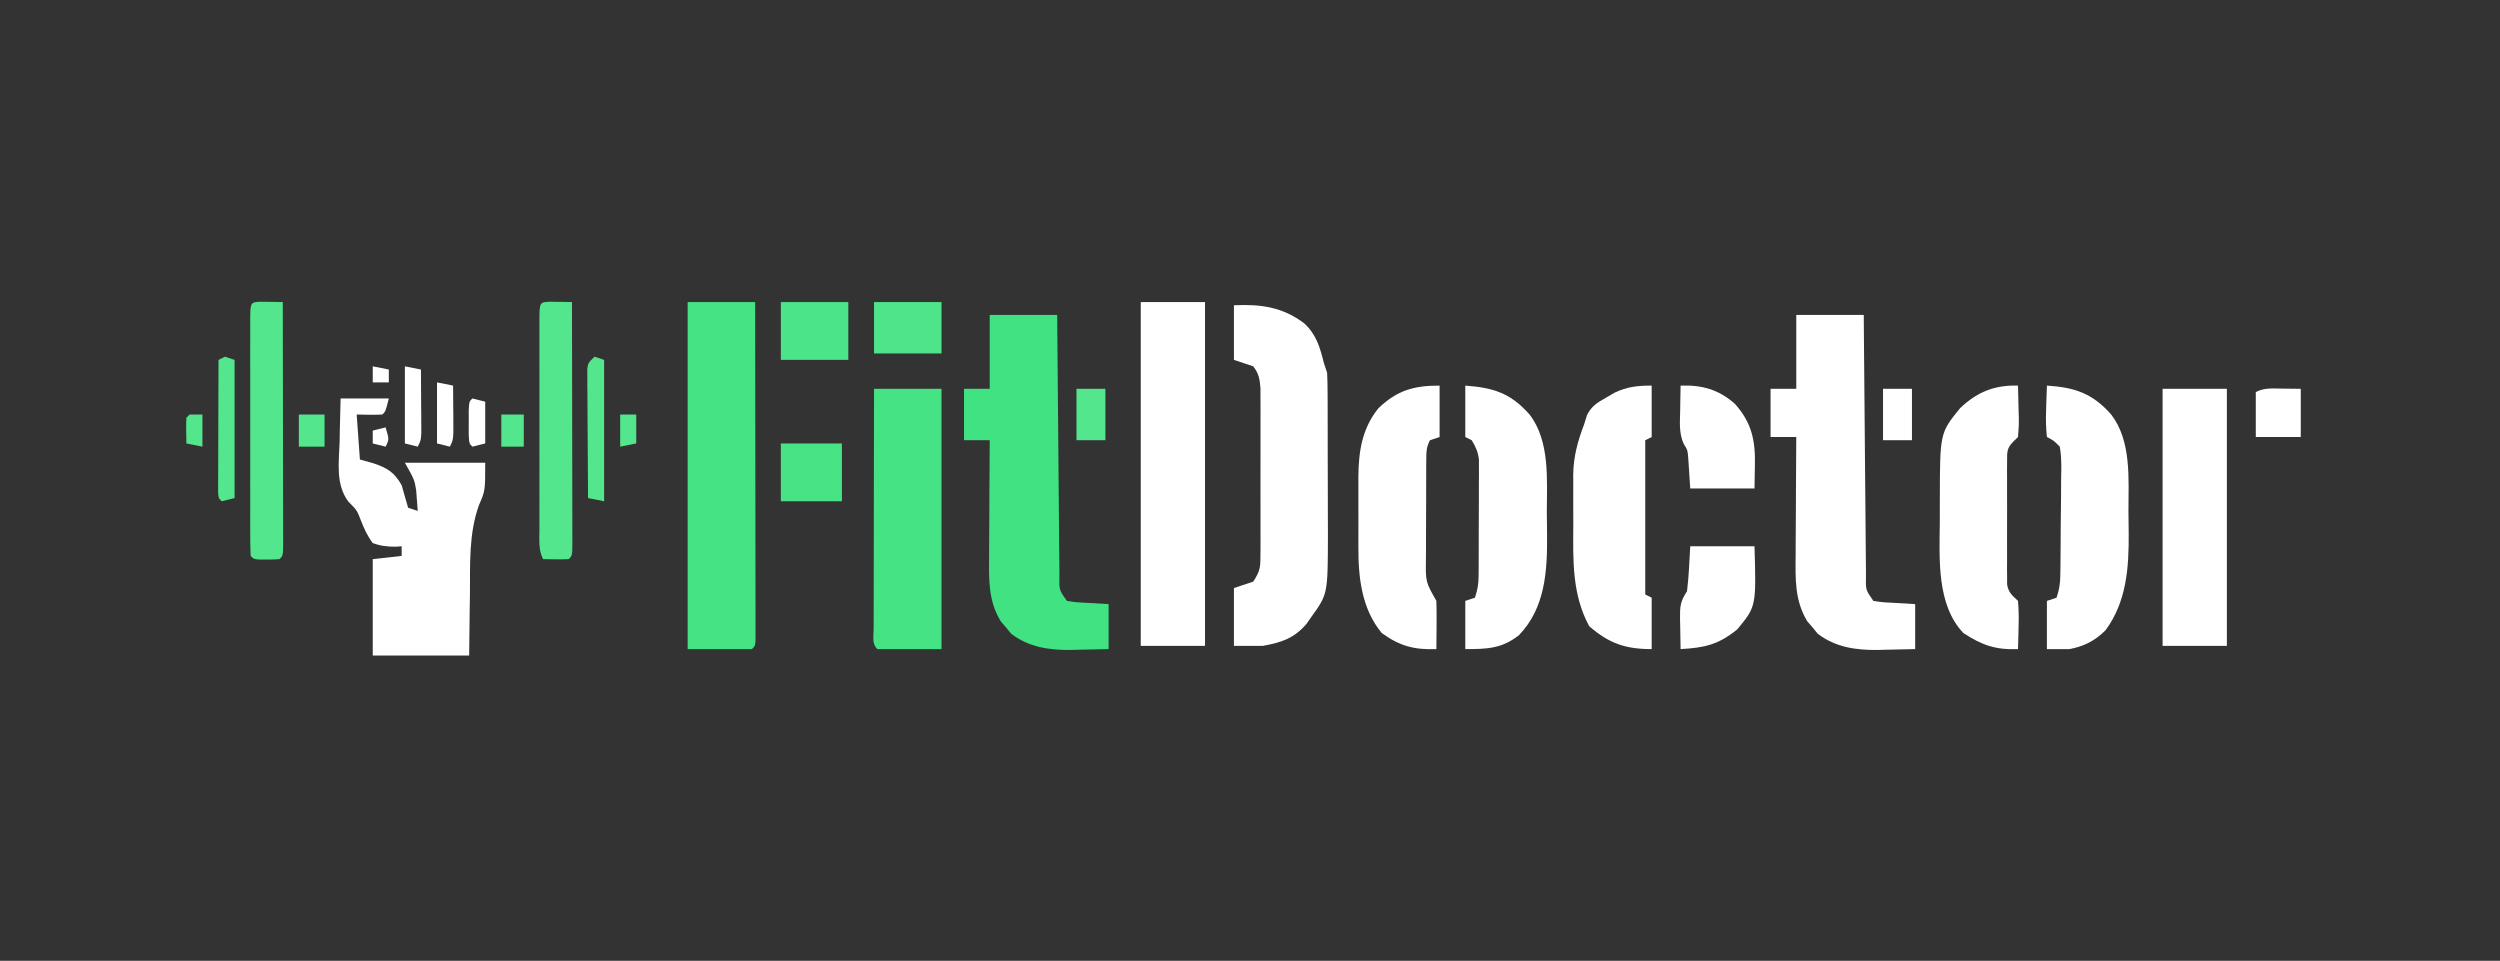 <?xml version="1.0" encoding="UTF-8"?>
<svg version="1.1" xmlns="http://www.w3.org/2000/svg" width="778" height="299">
<rect width="100%" height="100%" fill="#333333" stroke="none"/>
<path d="M0 0 C6.93 0 13.86 0 21 0 C21.02 2.625 21.04 5.25 21.06 7.955 C21.127 16.612 21.205 25.269 21.288 33.927 C21.338 39.177 21.384 44.428 21.422 49.679 C21.459 54.743 21.505 59.807 21.558 64.87 C21.577 66.806 21.592 68.741 21.603 70.676 C21.62 73.38 21.649 76.083 21.681 78.787 C21.683 79.593 21.685 80.399 21.688 81.23 C21.589 85.581 21.589 85.581 24 89 C27.122 89.465 27.122 89.465 30.625 89.625 C32.729 89.749 34.833 89.873 37 90 C37 94.62 37 99.24 37 104 C34.02 104.082 31.043 104.141 28.062 104.188 C27.232 104.213 26.401 104.238 25.545 104.264 C18.65 104.344 12.257 103.501 6.66 99.203 C6.133 98.559 5.606 97.914 5.062 97.25 C4.245 96.299 4.245 96.299 3.41 95.328 C-0.468 88.925 -0.271 82.296 -0.195 75.035 C-0.191 73.485 -0.191 73.485 -0.187 71.904 C-0.176 68.623 -0.151 65.343 -0.125 62.062 C-0.115 59.83 -0.106 57.598 -0.098 55.365 C-0.076 49.91 -0.042 44.455 0 39 C-2.64 39 -5.28 39 -8 39 C-8 33.72 -8 28.44 -8 23 C-5.36 23 -2.72 23 0 23 C0 15.41 0 7.82 0 0 Z " fill="#40E281" transform="translate(308,98)"/>
<path d="M0 0 C6.93 0 13.86 0 21 0 C21.02 2.625 21.04 5.25 21.06 7.955 C21.127 16.612 21.205 25.269 21.288 33.927 C21.338 39.177 21.384 44.428 21.422 49.679 C21.459 54.743 21.505 59.807 21.558 64.87 C21.577 66.806 21.592 68.741 21.603 70.676 C21.62 73.38 21.649 76.083 21.681 78.787 C21.683 79.593 21.685 80.399 21.688 81.23 C21.589 85.581 21.589 85.581 24 89 C27.122 89.465 27.122 89.465 30.625 89.625 C32.729 89.749 34.833 89.873 37 90 C37 94.62 37 99.24 37 104 C34.02 104.082 31.043 104.141 28.062 104.188 C27.232 104.213 26.401 104.238 25.545 104.264 C18.65 104.344 12.257 103.501 6.66 99.203 C6.133 98.559 5.606 97.914 5.062 97.25 C4.245 96.299 4.245 96.299 3.41 95.328 C-0.506 88.862 -0.27 82.147 -0.195 74.816 C-0.192 73.761 -0.19 72.705 -0.187 71.618 C-0.176 68.266 -0.151 64.914 -0.125 61.562 C-0.115 59.282 -0.106 57.001 -0.098 54.721 C-0.076 49.147 -0.042 43.574 0 38 C-2.64 38 -5.28 38 -8 38 C-8 33.05 -8 28.1 -8 23 C-5.36 23 -2.72 23 0 23 C0 15.41 0 7.82 0 0 Z " fill="#FFF" transform="translate(559,98)"/>
<path d="M0 0 C6.93 0 13.86 0 21 0 C21.023 13.934 21.041 27.868 21.052 41.801 C21.057 48.271 21.064 54.74 21.075 61.209 C21.086 67.447 21.092 73.684 21.095 79.922 C21.097 82.307 21.1 84.693 21.106 87.078 C21.113 90.407 21.114 93.736 21.114 97.064 C21.117 98.061 21.121 99.058 21.124 100.085 C21.123 100.987 21.122 101.889 21.12 102.818 C21.121 103.606 21.122 104.394 21.123 105.206 C21 107 21 107 20 108 C13.4 108 6.8 108 0 108 C0 72.36 0 36.72 0 0 Z " fill="#45E384" transform="translate(214,94)"/>
<path d="M0 0 C8.265 -0.394 15.123 0.518 21.875 5.625 C25.657 9.118 26.791 13.118 28 18 C28.33 18.99 28.66 19.98 29 21 C29.099 22.925 29.138 24.854 29.145 26.781 C29.152 27.97 29.158 29.159 29.165 30.384 C29.166 31.671 29.167 32.959 29.168 34.285 C29.171 35.625 29.175 36.964 29.178 38.303 C29.184 41.115 29.186 43.927 29.185 46.739 C29.185 50.317 29.199 53.896 29.216 57.474 C29.227 60.244 29.229 63.015 29.229 65.785 C29.23 67.738 29.241 69.691 29.252 71.644 C29.206 89.869 29.206 89.869 24.125 96.938 C23.633 97.648 23.14 98.358 22.633 99.09 C18.715 103.673 14.898 104.889 9 106 C6.03 106 3.06 106 0 106 C0 100.06 0 94.12 0 88 C2.97 87.01 2.97 87.01 6 86 C8.297 82.555 8.253 81.271 8.259 77.215 C8.265 76.027 8.271 74.839 8.278 73.615 C8.274 72.33 8.27 71.046 8.266 69.723 C8.268 68.405 8.269 67.087 8.271 65.729 C8.274 62.939 8.27 60.149 8.261 57.359 C8.249 53.786 8.256 50.214 8.268 46.642 C8.277 43.231 8.271 39.821 8.266 36.41 C8.27 35.128 8.274 33.845 8.278 32.524 C8.272 31.333 8.265 30.142 8.259 28.914 C8.257 27.866 8.256 26.818 8.254 25.739 C7.986 22.848 7.778 21.297 6 19 C4.02 18.34 2.04 17.68 0 17 C0 11.39 0 5.78 0 0 Z " fill="#FFF" transform="translate(384,95)"/>
<path d="M0 0 C6.6 0 13.2 0 20 0 C20 35.31 20 70.62 20 107 C13.4 107 6.8 107 0 107 C0 71.69 0 36.38 0 0 Z " fill="#FFF" transform="translate(355,94)"/>
<path d="M0 0 C4.95 0 9.9 0 15 0 C14 4 14 4 13 5 C10.329 5.141 7.676 5.042 5 5 C5.33 9.62 5.66 14.24 6 19 C7.402 19.392 8.805 19.784 10.25 20.188 C14.534 21.633 16.703 22.957 19 27 C19.351 28.238 19.701 29.475 20.062 30.75 C20.527 32.359 20.527 32.359 21 34 C22.485 34.495 22.485 34.495 24 35 C23.911 33.624 23.803 32.249 23.688 30.875 C23.629 30.109 23.571 29.344 23.512 28.555 C22.975 25.292 22.975 25.292 20 20 C28.25 20 36.5 20 45 20 C45 28.736 45 28.736 43.047 33.203 C39.865 42.121 40.321 51.395 40.25 60.75 C40.222 62.622 40.192 64.495 40.16 66.367 C40.084 70.912 40.043 75.455 40 80 C30.1 80 20.2 80 10 80 C10 70.1 10 60.2 10 50 C14.455 49.505 14.455 49.505 19 49 C19 48.01 19 47.02 19 46 C18.408 46.044 17.817 46.088 17.207 46.133 C14.52 46.124 12.529 45.938 10 45 C8.282 42.709 7.299 40.5 6.266 37.836 C5.078 34.787 5.078 34.787 2.379 32.066 C-1.606 26.671 -0.522 19.951 -0.312 13.562 C-0.29 12.259 -0.267 10.955 -0.244 9.611 C-0.185 6.407 -0.096 3.203 0 0 Z " fill="#FFF" transform="translate(106,124)"/>
<path d="M0 0 C6.93 0 13.86 0 21 0 C21 26.73 21 53.46 21 81 C14.4 81 7.8 81 1 81 C-0.72 79.28 -0.12 77.091 -0.124 74.799 C-0.121 74.054 -0.117 73.31 -0.114 72.543 C-0.114 71.762 -0.114 70.982 -0.114 70.178 C-0.113 67.586 -0.105 64.994 -0.098 62.402 C-0.096 60.61 -0.094 58.818 -0.093 57.026 C-0.09 52.299 -0.08 47.573 -0.069 42.846 C-0.058 38.027 -0.054 33.208 -0.049 28.389 C-0.038 18.926 -0.02 9.463 0 0 Z " fill="#45E384" transform="translate(272,121)"/>
<path d="M0 0 C6.6 0 13.2 0 20 0 C20 26.4 20 52.8 20 80 C13.4 80 6.8 80 0 80 C0 53.6 0 27.2 0 0 Z " fill="#FFF" transform="translate(673,121)"/>
<path d="M0 0 C0 5.28 0 10.56 0 16 C-0.66 16.33 -1.32 16.66 -2 17 C-2 32.84 -2 48.68 -2 65 C-1.34 65.33 -0.68 65.66 0 66 C0 71.28 0 76.56 0 82 C-8.17 82 -13.291 80.233 -19.438 74.875 C-24.776 65.053 -24.468 54.443 -24.391 43.575 C-24.375 40.874 -24.391 38.174 -24.41 35.473 C-24.408 33.729 -24.404 31.986 -24.398 30.242 C-24.405 29.448 -24.411 28.654 -24.417 27.836 C-24.346 22.081 -23.031 17.358 -21 12 C-20.707 11.056 -20.415 10.113 -20.113 9.141 C-18.633 6.294 -16.956 5.327 -14.188 3.75 C-12.909 3 -12.909 3 -11.605 2.234 C-7.603 0.338 -4.421 0 0 0 Z " fill="#FFF" transform="translate(514,120)"/>
<path d="M0 0 C8.664 0.656 14.064 2.262 20 9 C26.431 17.336 25.373 29.477 25.371 39.476 C25.375 41.864 25.411 44.249 25.449 46.637 C25.531 57.736 24.875 69.22 16.699 77.664 C11.345 81.874 6.781 82 0 82 C0 77.05 0 72.1 0 67 C1.485 66.505 1.485 66.505 3 66 C3.908 63.277 4.131 61.668 4.145 58.867 C4.152 58.04 4.158 57.212 4.165 56.359 C4.166 55.468 4.167 54.578 4.168 53.66 C4.171 52.742 4.175 51.823 4.178 50.877 C4.183 48.934 4.185 46.992 4.185 45.049 C4.187 42.077 4.206 39.106 4.225 36.135 C4.228 34.247 4.23 32.36 4.23 30.473 C4.238 29.584 4.245 28.695 4.252 27.78 C4.249 26.949 4.246 26.118 4.243 25.262 C4.244 24.534 4.246 23.806 4.247 23.055 C3.958 20.649 3.271 19.056 2 17 C1.34 16.67 0.68 16.34 0 16 C0 10.72 0 5.44 0 0 Z " fill="#FFF" transform="translate(456,120)"/>
<path d="M0 0 C8.575 0.553 14.134 2.342 20 9 C26.363 17.248 25.373 29.089 25.371 38.994 C25.375 41.298 25.411 43.6 25.449 45.904 C25.53 56.544 24.818 67.249 18.25 76.125 C15.052 79.371 11.473 81.175 7 82 C4.69 82 2.38 82 0 82 C0 77.05 0 72.1 0 67 C1.485 66.505 1.485 66.505 3 66 C3.921 63.238 4.14 61.522 4.177 58.668 C4.19 57.797 4.203 56.926 4.216 56.029 C4.223 55.091 4.231 54.153 4.238 53.188 C4.246 52.222 4.254 51.257 4.263 50.262 C4.277 48.222 4.287 46.181 4.295 44.14 C4.312 41.012 4.356 37.885 4.4 34.758 C4.411 32.776 4.419 30.794 4.426 28.812 C4.443 27.875 4.461 26.937 4.479 25.971 C4.471 23.579 4.44 21.352 4 19 C2.118 17.087 2.118 17.087 0 16 C-0.296 13.13 -0.379 10.662 -0.25 7.812 C-0.232 7.063 -0.214 6.313 -0.195 5.541 C-0.148 3.693 -0.076 1.847 0 0 Z " fill="#FFF" transform="translate(637,120)"/>
<path d="M0 0 C0 5.28 0 10.56 0 16 C-0.99 16.33 -1.98 16.66 -3 17 C-4.129 19.258 -4.132 20.497 -4.145 23.003 C-4.152 23.828 -4.158 24.652 -4.165 25.502 C-4.166 26.395 -4.167 27.287 -4.168 28.207 C-4.171 29.125 -4.175 30.042 -4.178 30.987 C-4.183 32.932 -4.185 34.876 -4.185 36.821 C-4.187 39.79 -4.206 42.759 -4.225 45.729 C-4.228 47.617 -4.23 49.506 -4.23 51.395 C-4.238 52.281 -4.245 53.168 -4.252 54.081 C-4.354 61.084 -4.354 61.084 -1 67 C-0.927 69.53 -0.908 72.033 -0.938 74.562 C-0.942 75.273 -0.947 75.984 -0.951 76.717 C-0.963 78.478 -0.981 80.239 -1 82 C-7.873 82.262 -12.43 81.05 -18 77 C-24.208 69.536 -25.317 59.731 -25.266 50.344 C-25.268 49.557 -25.269 48.769 -25.271 47.958 C-25.273 46.308 -25.269 44.658 -25.261 43.007 C-25.25 40.506 -25.261 38.005 -25.273 35.504 C-25.272 33.888 -25.27 32.272 -25.266 30.656 C-25.27 29.922 -25.274 29.187 -25.278 28.43 C-25.207 20.48 -24.137 13.312 -19 7 C-13.122 1.44 -8.071 0 0 0 Z " fill="#FFF" transform="translate(448,120)"/>
<path d="M0 0 C0.081 2.605 0.14 5.207 0.188 7.812 C0.213 8.55 0.238 9.288 0.264 10.049 C0.293 12.207 0.293 12.207 0 16 C-0.74 16.723 -0.74 16.723 -1.494 17.461 C-3.486 19.497 -3.38 20.612 -3.388 23.424 C-3.398 24.315 -3.407 25.206 -3.417 26.124 C-3.411 27.083 -3.405 28.043 -3.398 29.031 C-3.401 30.019 -3.404 31.006 -3.407 32.024 C-3.409 34.112 -3.404 36.2 -3.391 38.288 C-3.375 41.488 -3.391 44.687 -3.41 47.887 C-3.408 49.914 -3.404 51.941 -3.398 53.969 C-3.405 54.928 -3.411 55.888 -3.417 56.876 C-3.407 57.767 -3.398 58.658 -3.388 59.576 C-3.386 60.36 -3.383 61.144 -3.381 61.951 C-2.905 64.512 -1.834 65.224 0 67 C0.217 69.65 0.284 72.051 0.188 74.688 C0.167 75.74 0.167 75.74 0.146 76.814 C0.111 78.543 0.057 80.272 0 82 C-6.934 82.29 -11.254 80.767 -17 77 C-25.301 68.273 -24.452 54.049 -24.336 42.781 C-24.312 40.306 -24.316 37.832 -24.322 35.357 C-24.286 14.723 -24.286 14.723 -18 7 C-12.658 1.947 -7.306 -0.206 0 0 Z " fill="#FFF" transform="translate(628,120)"/>
<path d="M0 0 C1.236 0.017 1.236 0.017 2.496 0.035 C3.322 0.044 4.149 0.053 5 0.062 C5.638 0.074 6.276 0.086 6.934 0.098 C6.957 10.381 6.975 20.664 6.985 30.947 C6.991 35.721 6.998 40.495 7.009 45.27 C7.02 49.873 7.026 54.477 7.028 59.08 C7.03 60.841 7.034 62.601 7.039 64.361 C7.047 66.818 7.048 69.275 7.047 71.732 C7.051 72.467 7.054 73.202 7.058 73.96 C7.048 78.984 7.048 78.984 5.934 80.098 C4.121 80.23 4.121 80.23 1.934 80.223 C1.212 80.225 0.49 80.228 -0.254 80.23 C-2.066 80.098 -2.066 80.098 -3.066 79.098 C-3.167 76.669 -3.203 74.269 -3.196 71.84 C-3.198 71.081 -3.199 70.321 -3.201 69.539 C-3.206 67.017 -3.203 64.495 -3.199 61.973 C-3.2 60.228 -3.201 58.483 -3.202 56.738 C-3.204 53.076 -3.201 49.414 -3.197 45.752 C-3.191 41.047 -3.194 36.343 -3.2 31.638 C-3.204 28.033 -3.203 24.428 -3.2 20.824 C-3.2 19.089 -3.2 17.353 -3.203 15.618 C-3.205 13.197 -3.201 10.776 -3.196 8.355 C-3.198 7.631 -3.2 6.907 -3.202 6.161 C-3.176 0.15 -3.176 0.15 0 0 Z " fill="#53E68D" transform="translate(81.066,93.902)"/>
<path d="M0 0 C1.236 0.017 1.236 0.017 2.496 0.035 C3.322 0.044 4.149 0.053 5 0.062 C5.638 0.074 6.276 0.086 6.934 0.098 C6.957 10.381 6.975 20.664 6.985 30.947 C6.991 35.721 6.998 40.495 7.009 45.27 C7.02 49.873 7.026 54.477 7.028 59.08 C7.03 60.841 7.034 62.601 7.039 64.361 C7.047 66.818 7.048 69.275 7.047 71.732 C7.051 72.467 7.054 73.202 7.058 73.96 C7.048 78.984 7.048 78.984 5.934 80.098 C3.263 80.239 0.609 80.14 -2.066 80.098 C-3.555 77.12 -3.205 74.083 -3.196 70.818 C-3.198 70.068 -3.199 69.319 -3.201 68.546 C-3.206 66.062 -3.203 63.578 -3.199 61.094 C-3.2 59.373 -3.201 57.652 -3.202 55.93 C-3.204 52.322 -3.201 48.713 -3.197 45.104 C-3.191 40.467 -3.194 35.831 -3.2 31.195 C-3.204 27.641 -3.203 24.087 -3.2 20.533 C-3.2 18.823 -3.2 17.112 -3.203 15.402 C-3.205 13.017 -3.201 10.633 -3.196 8.248 C-3.198 7.535 -3.2 6.821 -3.202 6.086 C-3.176 0.15 -3.176 0.15 0 0 Z " fill="#53E68D" transform="translate(171.066,93.902)"/>
<path d="M0 0 C6.592 -0.237 11.806 1.199 16.84 5.613 C22.122 11.438 23.319 17.095 23.125 24.875 C23.084 27.226 23.043 29.578 23 32 C16.4 32 9.8 32 3 32 C2.805 29.005 2.609 26.01 2.414 23.016 C2.196 20.091 2.196 20.091 0.969 18.125 C-0.554 14.785 -0.208 11.347 -0.125 7.75 C-0.116 7.005 -0.107 6.26 -0.098 5.492 C-0.074 3.661 -0.038 1.831 0 0 Z " fill="#FFF" transform="translate(523,120)"/>
<path d="M0 0 C6.6 0 13.2 0 20 0 C20.545 18.709 20.545 18.709 14.625 25.875 C8.745 30.635 4.463 31.58 -3 32 C-3.054 29.562 -3.094 27.126 -3.125 24.688 C-3.142 23.997 -3.159 23.307 -3.176 22.596 C-3.212 18.829 -3.144 17.216 -1 14 C-0.705 11.613 -0.507 9.214 -0.375 6.812 C-0.251 4.564 -0.128 2.316 0 0 Z " fill="#FFF" transform="translate(526,170)"/>
<path d="M0 0 C6.93 0 13.86 0 21 0 C21 5.94 21 11.88 21 18 C14.07 18 7.14 18 0 18 C0 12.06 0 6.12 0 0 Z " fill="#4BE488" transform="translate(243,94)"/>
<path d="M0 0 C6.27 0 12.54 0 19 0 C19 5.94 19 11.88 19 18 C12.73 18 6.46 18 0 18 C0 12.06 0 6.12 0 0 Z " fill="#47E385" transform="translate(243,138)"/>
<path d="M0 0 C6.93 0 13.86 0 21 0 C21 5.28 21 10.56 21 16 C14.07 16 7.14 16 0 16 C0 10.72 0 5.44 0 0 Z " fill="#4EE58A" transform="translate(272,94)"/>
<path d="M0 0 C0.99 0.33 1.98 0.66 3 1 C3 15.52 3 30.04 3 45 C1.35 44.67 -0.3 44.34 -2 44 C-2.049 38.055 -2.086 32.11 -2.11 26.166 C-2.12 24.142 -2.134 22.119 -2.151 20.095 C-2.175 17.191 -2.186 14.287 -2.195 11.383 C-2.206 10.474 -2.216 9.566 -2.227 8.63 C-2.227 7.789 -2.227 6.949 -2.227 6.083 C-2.231 5.341 -2.236 4.599 -2.241 3.835 C-2 2 -2 2 0 0 Z " fill="#53E68D" transform="translate(185,111)"/>
<path d="M0 0 C0.99 0.33 1.98 0.66 3 1 C3 15.19 3 29.38 3 44 C1.02 44.495 1.02 44.495 -1 45 C-2 44 -2 44 -2.12 42.247 C-2.118 41.486 -2.116 40.724 -2.114 39.939 C-2.113 39.078 -2.113 38.218 -2.113 37.331 C-2.108 36.395 -2.103 35.46 -2.098 34.496 C-2.096 33.543 -2.095 32.59 -2.093 31.608 C-2.088 28.551 -2.075 25.494 -2.062 22.438 C-2.057 20.37 -2.053 18.303 -2.049 16.236 C-2.038 11.158 -2.021 6.079 -2 1 C-1.34 0.67 -0.68 0.34 0 0 Z " fill="#53E68D" transform="translate(70,111)"/>
<path d="M0 0 C2.908 0.031 2.908 0.031 5.875 0.062 C5.875 5.013 5.875 9.963 5.875 15.062 C1.255 15.062 -3.365 15.062 -8.125 15.062 C-8.125 10.443 -8.125 5.822 -8.125 1.062 C-5.36 -0.32 -3.079 -0.033 0 0 Z " fill="#FFF" transform="translate(710.125,120.938)"/>
<path d="M0 0 C2.97 0 5.94 0 9 0 C9 5.28 9 10.56 9 16 C6.03 16 3.06 16 0 16 C0 10.72 0 5.44 0 0 Z " fill="#FFF" transform="translate(586,121)"/>
<path d="M0 0 C2.97 0 5.94 0 9 0 C9 5.28 9 10.56 9 16 C6.03 16 3.06 16 0 16 C0 10.72 0 5.44 0 0 Z " fill="#53E68D" transform="translate(335,121)"/>
<path d="M0 0 C2.475 0.495 2.475 0.495 5 1 C5.029 4.625 5.047 8.25 5.062 11.875 C5.071 12.908 5.079 13.94 5.088 15.004 C5.091 15.99 5.094 16.976 5.098 17.992 C5.103 18.903 5.108 19.815 5.114 20.753 C5 23 5 23 4 25 C2.68 24.67 1.36 24.34 0 24 C0 16.08 0 8.16 0 0 Z " fill="#FFF" transform="translate(126,114)"/>
<path d="M0 0 C2.475 0.495 2.475 0.495 5 1 C5.027 3.792 5.047 6.583 5.062 9.375 C5.071 10.169 5.079 10.963 5.088 11.781 C5.113 17.773 5.113 17.773 4 20 C2.68 19.67 1.36 19.34 0 19 C0 12.73 0 6.46 0 0 Z " fill="#FFF" transform="translate(136,119)"/>
<path d="M0 0 C2.64 0 5.28 0 8 0 C8 3.3 8 6.6 8 10 C5.36 10 2.72 10 0 10 C0 6.7 0 3.4 0 0 Z " fill="#53E68D" transform="translate(93,129)"/>
<path d="M0 0 C1.98 0.495 1.98 0.495 4 1 C4 5.29 4 9.58 4 14 C2.68 14.33 1.36 14.66 0 15 C-1 14 -1 14 -1.133 11.094 C-1.13 9.908 -1.128 8.722 -1.125 7.5 C-1.128 6.314 -1.13 5.128 -1.133 3.906 C-1 1 -1 1 0 0 Z " fill="#FFF" transform="translate(147,124)"/>
<path d="M0 0 C2.31 0 4.62 0 7 0 C7 3.3 7 6.6 7 10 C4.69 10 2.38 10 0 10 C0 6.7 0 3.4 0 0 Z " fill="#53E68D" transform="translate(156,129)"/>
<path d="M0 0 C1.65 0 3.3 0 5 0 C5 2.97 5 5.94 5 9 C3.35 9.33 1.7 9.66 0 10 C0 6.7 0 3.4 0 0 Z " fill="#53E68D" transform="translate(193,129)"/>
<path d="M0 0 C1.32 0 2.64 0 4 0 C4 3.3 4 6.6 4 10 C2.35 9.67 0.7 9.34 -1 9 C-1.098 2.848 -1.098 2.848 -1 1 C-0.67 0.67 -0.34 0.34 0 0 Z " fill="#53E68D" transform="translate(59,129)"/>
<path d="M0 0 C2.475 0.495 2.475 0.495 5 1 C5 2.32 5 3.64 5 5 C3.35 5 1.7 5 0 5 C0 3.35 0 1.7 0 0 Z " fill="#FFF" transform="translate(116,114)"/>
<path d="M0 0 C1.125 3.75 1.125 3.75 0 6 C-1.32 5.67 -2.64 5.34 -4 5 C-4 3.68 -4 2.36 -4 1 C-2.68 0.67 -1.36 0.34 0 0 Z " fill="#FFF" transform="translate(120,133)"/>
</svg>
